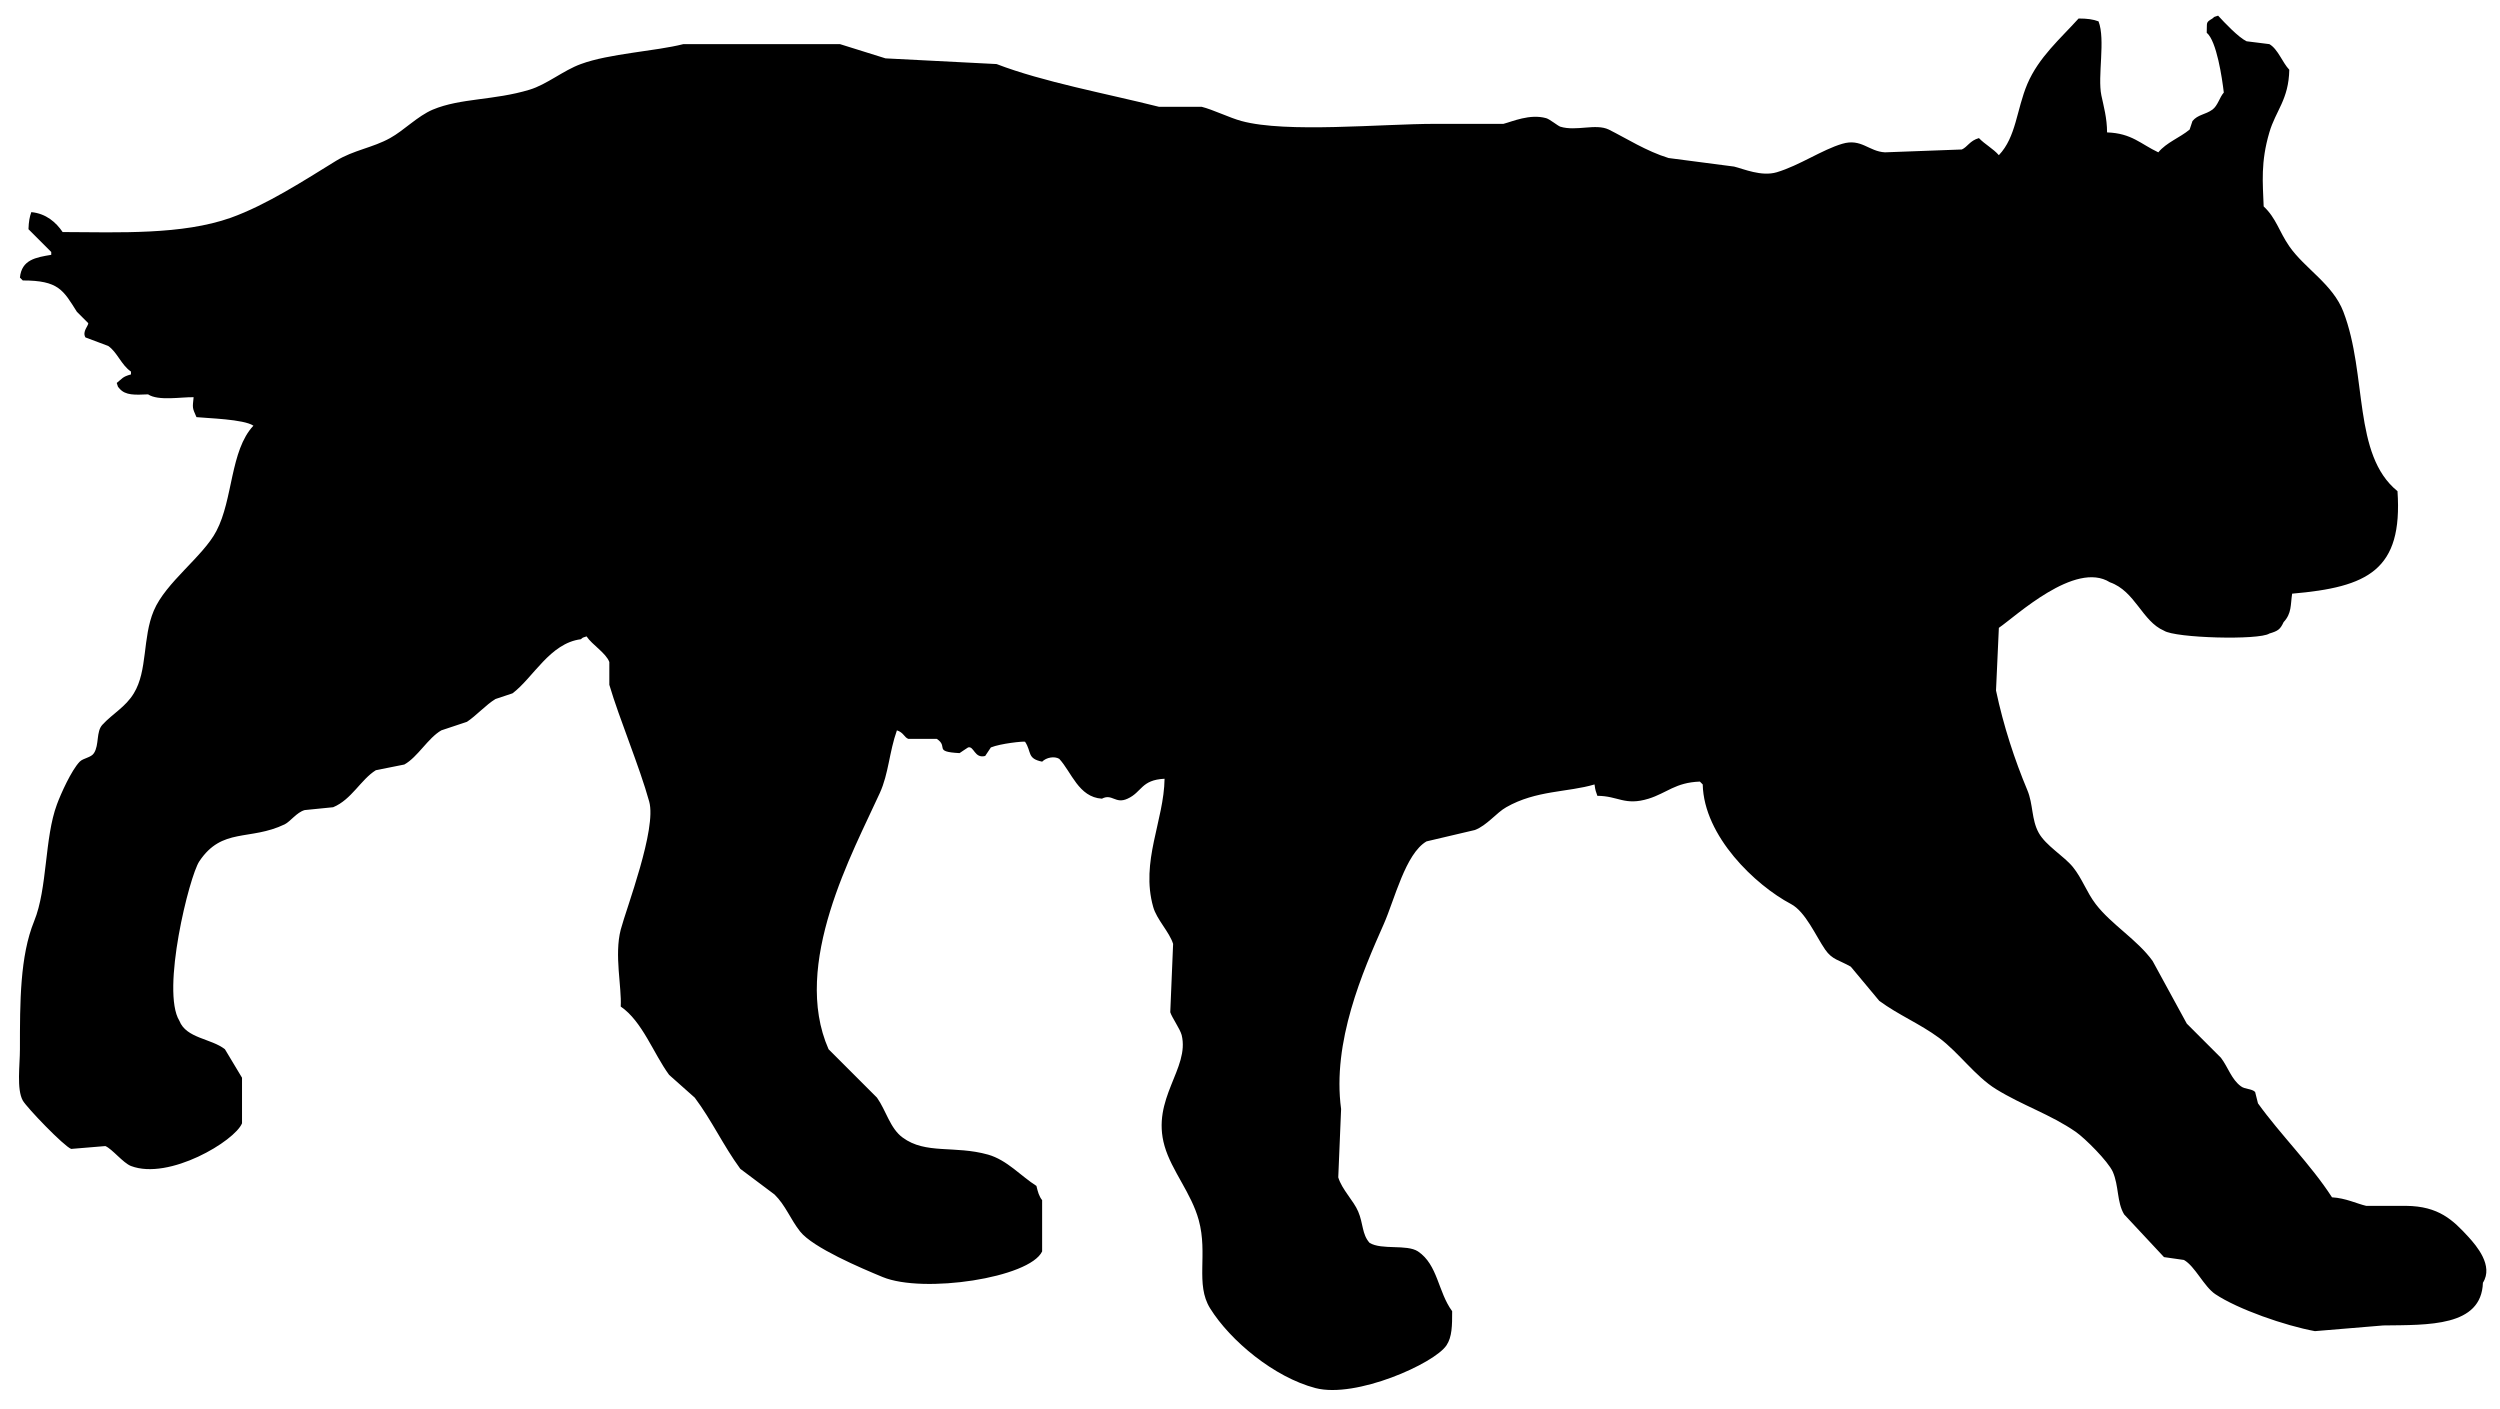 <?xml version="1.0" encoding="utf-8"?>
<!-- Generator: Adobe Illustrator 16.0.0, SVG Export Plug-In . SVG Version: 6.00 Build 0)  -->
<!DOCTYPE svg PUBLIC "-//W3C//DTD SVG 1.1//EN" "http://www.w3.org/Graphics/SVG/1.1/DTD/svg11.dtd">
<svg version="1.1" id="Layer_1" xmlns="http://www.w3.org/2000/svg" xmlns:xlink="http://www.w3.org/1999/xlink" x="0px" y="0px"
	 width="878px" height="495px" viewBox="0 0 878 495" style="enable-background:new 0 0 878 495;" xml:space="preserve">
<style type="text/css">
<![CDATA[
	.st0{fill-rule:evenodd;clip-rule:evenodd;fill:none;}
	.st1{fill-rule:evenodd;clip-rule:evenodd;}
]]>
</style>
<path class="st0" d="M934-68.5c-2.1,0.4-1.9,0.2-3,1c0.7,0,1.3,0,2,0c0,0.7,0,1.3,0,2c0.3,0,0.7,0,1,0C934-66.5,934-67.5,934-68.5z"
	/>
<path class="st0" d="M-90-68.5c0.4,2.1,0.2,1.9,1,3c0.7-1,1.3-2,2-3C-88-68.5-89-68.5-90-68.5z"/>
<path class="st1" d="M740,46.5c0-5-1.2-9.2-2-13c-1.4-6.7,1.5-19.6-1-26c-1.9-0.7-3.9-1-7-1c-6.4,7.1-14,13.6-18,23
	c-3.8,9-3.9,18.6-10,25c-2-2.3-4.9-3.8-7-6c-3.2,0.9-4,3.1-6,4c-9,0.3-18,0.7-27,1c-5.7-0.3-8.3-5-15-3c-7.1,2.1-15,7.6-23,10
	c-5.4,1.6-11.7-1.2-15-2c-7.7-1-15.3-2-23-3c-7.8-2.4-14.8-6.9-21-10c-4.6-2.2-11.4,0.7-17-1c-0.9-0.3-3.8-2.7-5-3
	c-5.7-1.6-11.9,1.2-15,2c-8,0-16,0-24,0c-18.7,0-52.3,3.3-68-1c-4.1-1.1-10-4-14-5c-5,0-10,0-15,0c-18.7-4.7-40.6-8.7-57-15
	c-13-0.7-26-1.3-39-2c-5.3-1.7-10.7-3.3-16-5c-18.3,0-36.7,0-55,0c-9.8,2.5-26,3.3-36,7c-6.1,2.2-12,7.2-18,9
	c-12.5,3.8-24.2,2.9-34,7c-5.4,2.3-10.1,7.3-15,10c-6.1,3.4-12.8,4.2-19,8c-10.9,6.7-24.4,15.5-37,20c-17,6-38.8,5.1-59,5
	c-2.3-3.4-5.8-6.5-11-7c-0.6,1.7-0.9,3.2-1,6c2.7,2.7,5.3,5.3,8,8c0,0.3,0,0.7,0,1c-5.4,0.9-10.4,1.7-11,8c0.3,0.3,0.7,0.7,1,1
	c12.6,0,14.2,3.4,19,11c1.3,1.3,2.7,2.7,4,4c0.1,0.9-2.2,2.9-1,5c2.7,1,5.3,2,8,3c3.2,2.2,4.6,6.7,8,9c0,0.3,0,0.7,0,1
	c-3,0.8-3.1,1.5-5,3c0.6,1.8,0.2,1,1,2c2.1,2.4,5.4,2.2,10,2c3.6,2.4,11.7,0.9,16,1c-0.4,3.9-0.5,3.6,1,7c3.8,0.4,16.6,0.7,20,3
	c-8.2,8.8-7.1,25.8-13,37c-4.7,9-17.8,18-22,28c-4,9.5-2.1,21-7,29c-2.9,4.8-7.4,7.1-11,11c-2.3,2.4-1.1,7.1-3,10
	c-1,1.6-3.7,1.7-5,3c-2.9,3-6.6,11.2-8,15c-4.4,11.8-3.3,29.5-8,41c-5,12.3-5,28.4-5,45c0,5.6-1.2,14,1,18c1.4,2.5,14.5,16.1,17,17
	c4-0.3,8-0.7,12-1c2.4,1,6.2,5.9,9,7c13.4,5.1,36.5-8.8,39-15c0-5.3,0-10.7,0-16c-2-3.3-4-6.7-6-10c-4.8-3.8-13.6-3.8-16-10
	c-6.5-10.5,3.5-50.8,7-56c8-12,17.7-7.1,30-13c2-1,4.2-4.2,7-5c3.3-0.3,6.7-0.7,10-1c6.5-2.7,9.7-9.7,15-13c3.3-0.7,6.7-1.3,10-2
	c4.7-2.6,8.3-9.3,13-12c3-1,6-2,9-3c3.2-2.1,6.7-6,10-8c2-0.7,4-1.3,6-2c7.3-5.5,13.1-17.6,24-19c1-0.8,0.3-0.4,2-1c2,3,6.8,5.8,8,9
	c0,2.7,0,5.3,0,8c3.5,11.9,10.6,28.7,14,41c2.7,9.6-8,37.4-10,45c-2.3,8.9,0.4,20.2,0,27c7.6,5.2,11.5,16.5,17,24c3,2.7,6,5.3,9,8
	c6,8,10,16.8,16,25c4,3,8,6,12,9c3.9,3.8,5.6,8.7,9,13c4.5,5.7,21.5,12.9,29,16c14.3,5.9,51.6,0.3,56-9c0-6,0-12,0-18
	c-1.1-1.4-1.5-2.9-2-5c-5.4-3.4-10.3-9.1-17-11c-11.8-3.3-21.9,0-30-6c-4.4-3.2-5.8-9.5-9-14c-5.7-5.7-11.3-11.3-17-17
	c-13.2-29.9,8.6-69.3,18-90c3.1-6.8,3.3-14.4,6-22c2.4,0.8,2.5,2.4,4,3c3.3,0,6.7,0,10,0c4.3,2.8-1.4,4.5,8,5c0.2-0.1,2.9-2,3-2
	c2.1-0.6,2.2,4,6,3c0.7-1,1.3-2,2-3c3.5-1.4,11.4-2.2,12-2c2.4,3.6,0.6,5.9,6,7c1.5-1.5,4.3-2,6-1c4.3,4.6,6.8,13.5,15,14
	c3.6-1.9,4.7,2,9,0c5.1-2.3,4.7-6.6,13-7c-0.2,14.7-8.5,29.1-4,45c1.2,4.4,5.7,8.8,7,13c-0.3,8-0.7,16-1,24c0.6,1.9,3.4,5.8,4,8
	c2.9,11.8-10.8,22.3-6,39c2.5,8.7,9.4,16.5,12,26c3.3,12-1.3,22.5,4,31c7.1,11.4,22.5,24.2,37,28c14.2,3.7,41.7-8.6,46-15
	c2-3,2-7,2-12c-5-6.8-5-16.3-12-21c-4-2.6-12.7-0.4-17-3c-2.7-3-2.2-6.8-4-11c-1.6-3.8-5.7-7.7-7-12c0.3-8,0.7-16,1-24
	c-3.2-23.6,7.6-48.3,15-65c3.8-8.6,7.6-24.7,15-29c5.7-1.3,11.3-2.7,17-4c4.2-1.6,7.6-6.1,11-8c10.5-6,21.6-5.2,31-8
	c0.3,2.3,0.5,2.5,1,4c7.3,0,9.6,3.6,18,1c6.4-2,9.4-5.7,18-6c0.3,0.3,0.7,0.7,1,1c0.4,18.2,18.5,35.4,31,42c5.1,2.7,8.7,11.2,12,16
	c2.5,3.6,4.8,3.6,9,6c3.3,4,6.7,8,10,12c6.8,5,14.2,8,21,13c6.9,5.1,12.7,13.5,20,18c9.4,5.8,19,8.8,28,15c3.3,2.3,11.3,10.3,13,14
	c2.2,5,1.4,10.7,4,15c4.7,5,9.3,10,14,15c2.3,0.3,4.7,0.7,7,1c3.9,2.2,7,9.3,11,12c7.9,5.3,24.6,11.1,35,13c8-0.7,16-1.3,24-2
	c15.8-0.2,34.5,0.5,35-15c3.8-6-2.3-13-5-16c-5.5-6-10.5-10.9-22-11c-4.7,0-9.3,0-14,0c-3.4-0.8-7.1-2.7-12-3
	c-7.5-11.6-18.1-22-26-33c-0.3-1.3-0.7-2.7-1-4c-1.2-1.2-3.6-0.9-5-2c-3.3-2.4-4.5-6.7-7-10c-4-4-8-8-12-12c-4-7.3-8-14.7-12-22
	c-5.4-7.5-14.5-12.8-20-20c-3.2-4.2-4.7-8.9-8-13c-3.2-3.9-9.5-7.5-12-12c-2.6-4.7-1.9-10-4-15c-4.4-10.5-8.4-22.6-11-35
	c0.3-7.3,0.7-14.7,1-22c5.9-4,26.8-23.7,39-16c8.9,3.1,11.3,13.7,19,17c3.9,2.6,33.4,3.4,37,1c3-0.9,3.8-1.4,5-4
	c2.9-3.1,2.4-6.1,3-10c26.6-2.3,38.9-8.2,37-36c-15.8-12.8-10.5-40.8-19-63c-3.7-9.7-13.6-15.2-19-23c-3.6-5.2-4.6-9.9-9-14
	c-0.3-8.3-1.1-15.5,2-26c2.2-7.6,6.8-11.5,7-22c-2.4-2.5-4-7.3-7-9c-2.7-0.3-5.3-0.7-8-1c-2.9-1.4-7.7-6.5-10-9c-1.8,0.6-1,0.2-2,1
	c-2.5,1.5-1.8,1.3-2,5c3.5,2.9,5.4,15.9,6,21c-1.5,1.7-2.1,4.6-4,6c-2.5,1.8-5.1,1.7-7,4c-0.3,1-0.7,2-1,3c-3.5,2.9-8.1,4.5-11,8
	C751.8,50.6,748.7,46.8,740,46.5z"/>
<path class="st0" d="M934,584.5c-0.4-2.1-0.2-1.9-1-3c0,0.7,0,1.3,0,2c-0.7,0-1.3,0-2,0c0,0.3,0,0.7,0,1
	C932,584.5,933,584.5,934,584.5z"/>
<path class="st0" d="M-90,584.5c2.1-0.4,1.9-0.2,3-1c-0.3,0-0.7,0-1,0c-0.7-0.7-1.3-1.3-2-2C-90,582.5-90,583.5-90,584.5z"/>
</svg>
